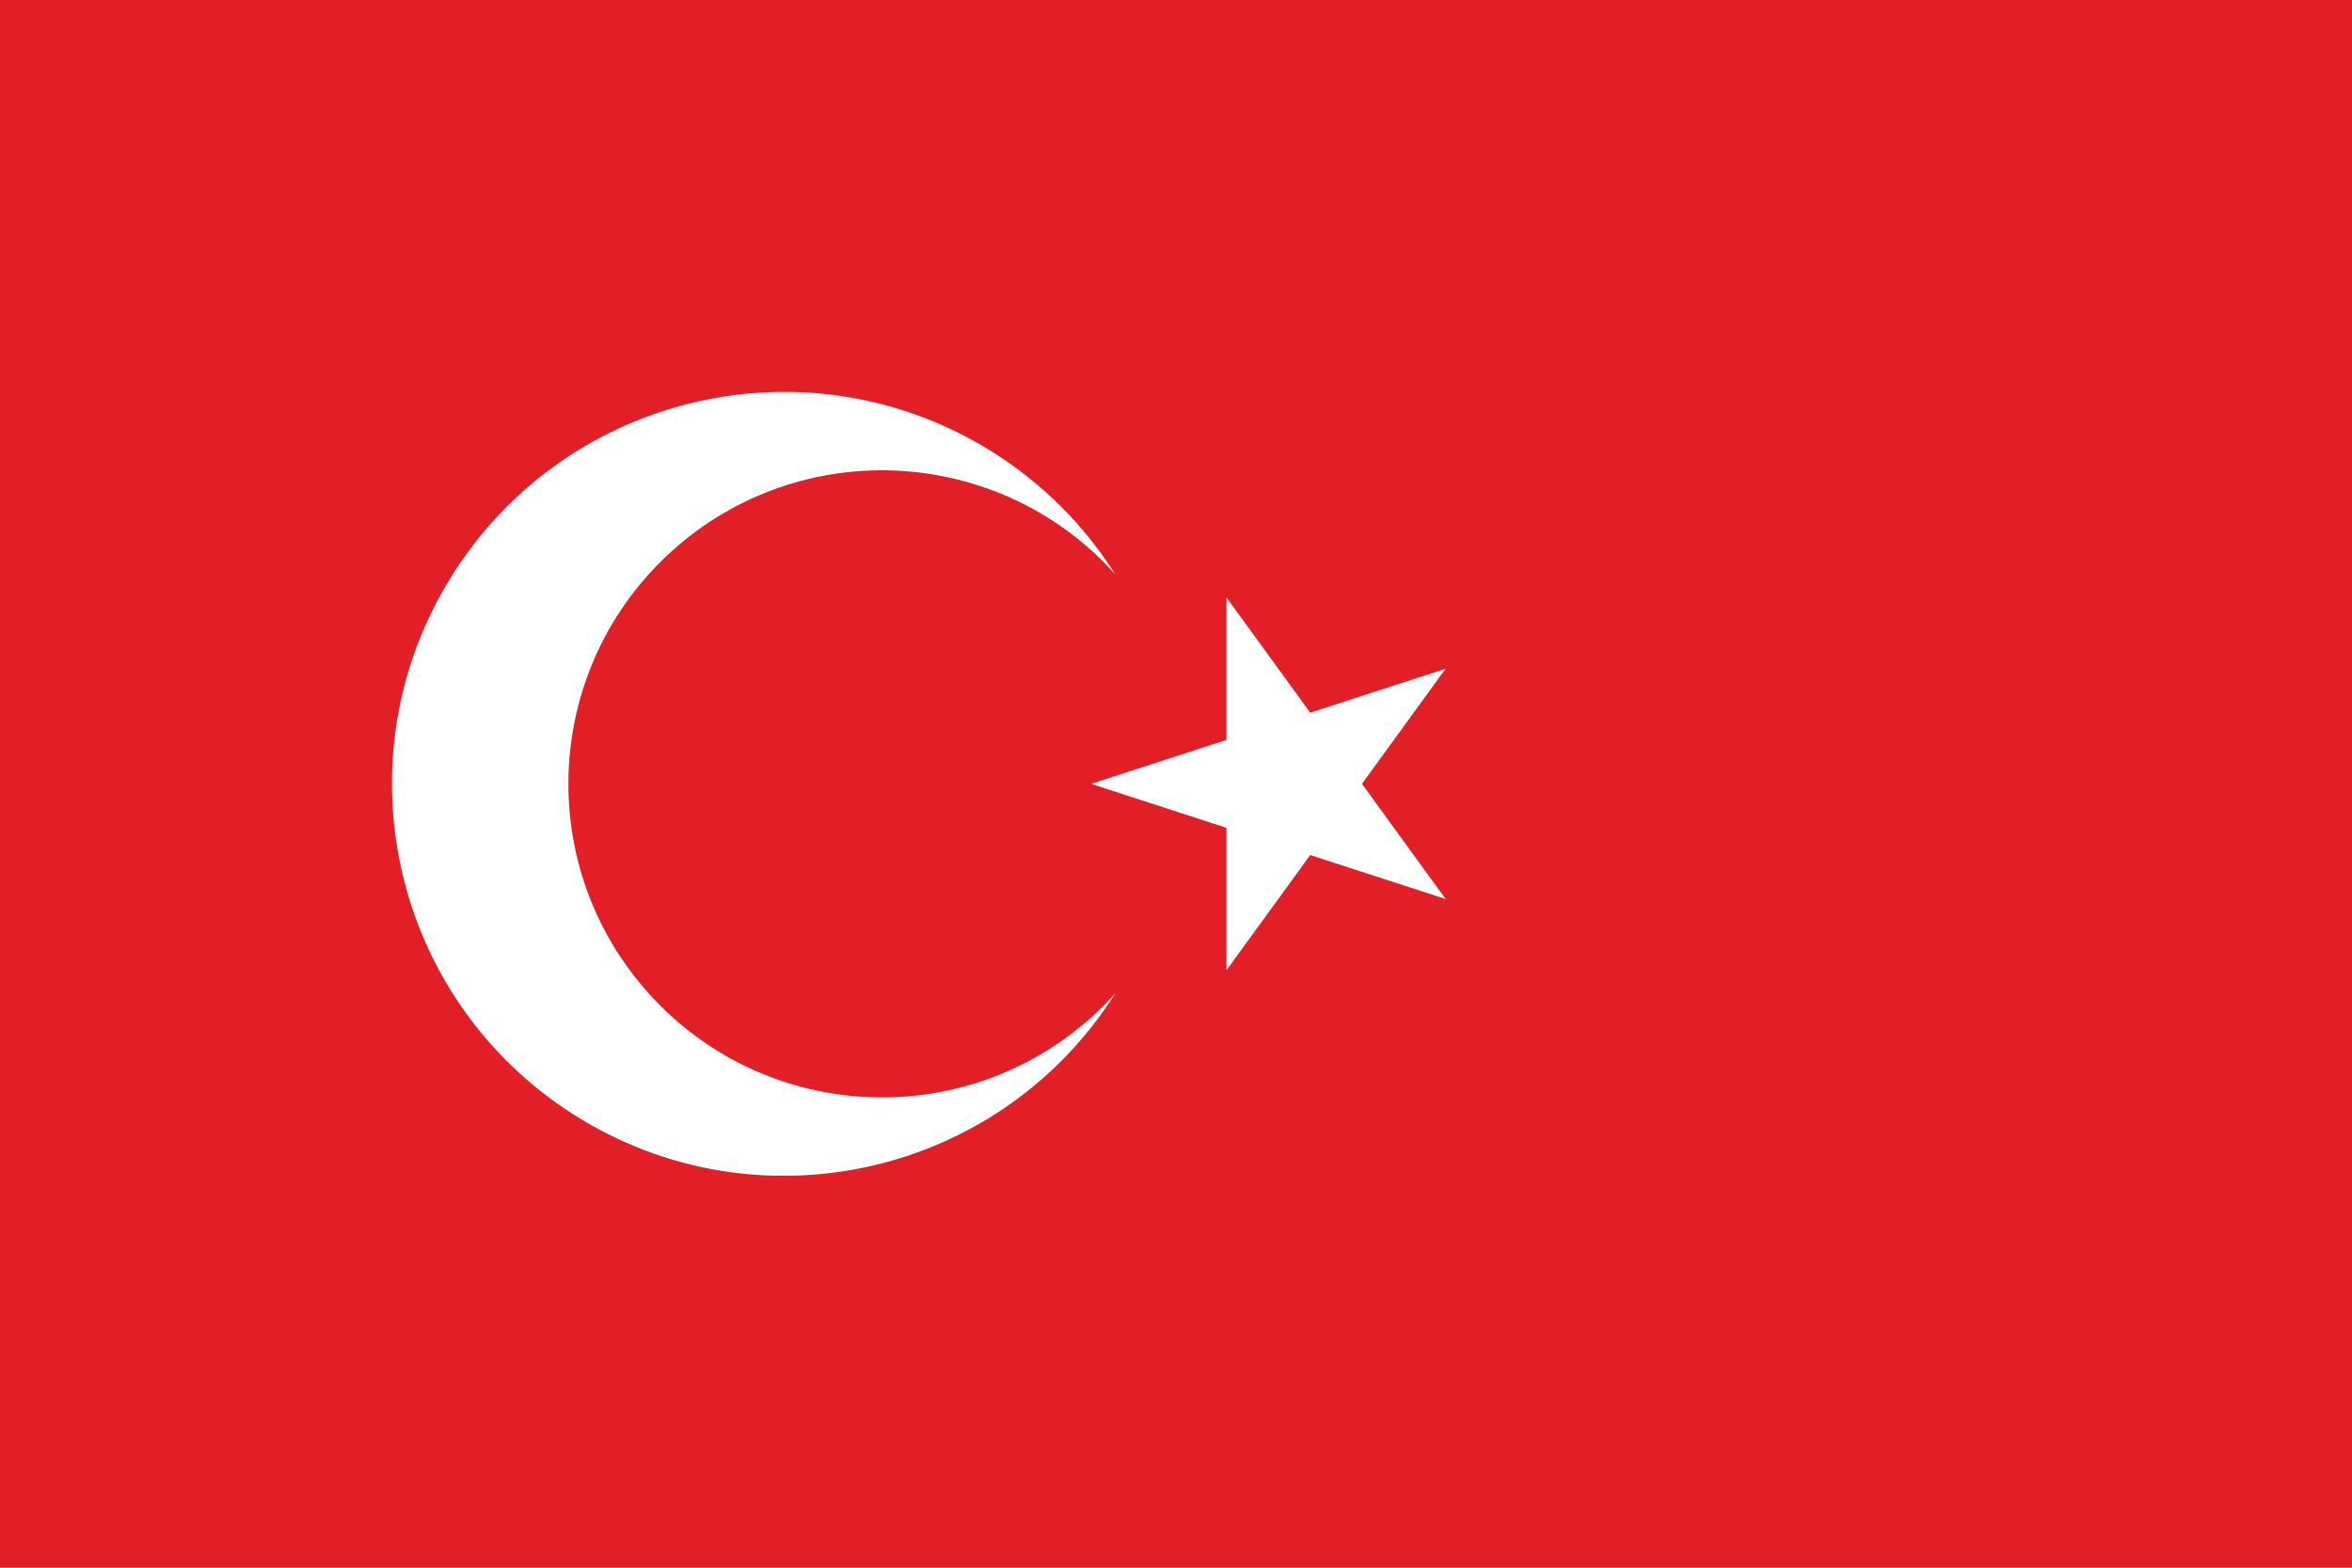 <?xml version="1.0" encoding="utf-8"?>
<!-- Generator: Adobe Illustrator 25.0.1, SVG Export Plug-In . SVG Version: 6.00 Build 0)  -->
<svg version="1.1" id="Layer_1" xmlns="http://www.w3.org/2000/svg" xmlns:xlink="http://www.w3.org/1999/xlink" x="0px" y="0px"
	 viewBox="0 0 525 350" style="enable-background:new 0 0 525 350;" xml:space="preserve">
<style type="text/css">
	.st0{fill:#E21F26;}
	.st1{fill:#FFFFFF;}
</style>
<g id="Turkey">
	<path class="st0" d="M0,0h525v350H0V0z"/>
	<path class="st1" d="M243.542,175l79.147-25.713l-48.918,67.322v-83.218l48.918,67.322L243.542,175z M248.938,221.789
		c-25.841,40.836-79.893,52.991-120.728,27.15s-52.991-79.893-27.15-120.728s79.893-52.991,120.728-27.15
		c10.949,6.928,20.222,16.202,27.15,27.15c-25.841-28.755-70.1-31.117-98.854-5.276s-31.117,70.1-5.276,98.854
		s70.1,31.117,98.854,5.276C245.513,225.401,247.274,223.64,248.938,221.789z"/>
</g>
</svg>
